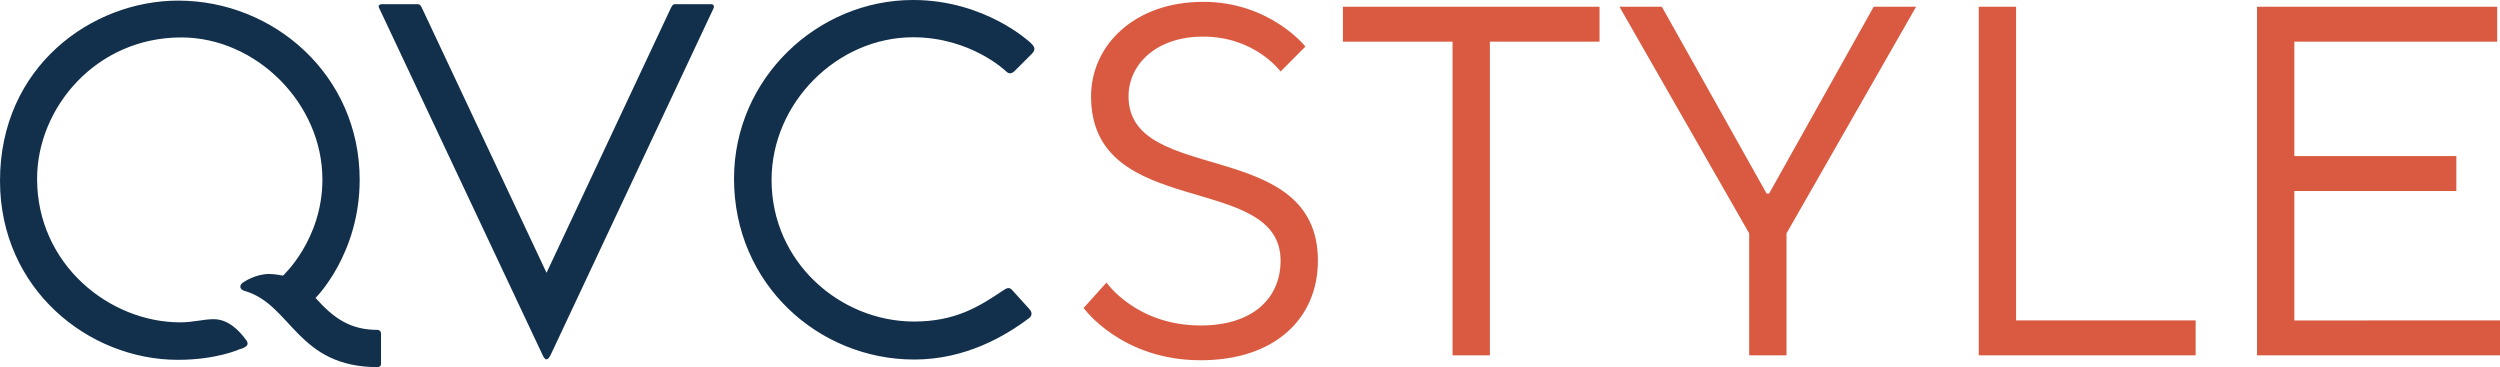 <svg version="1.1" viewBox="0 0 1000 146.85" xml:space="preserve" xmlns="http://www.w3.org/2000/svg">
 <path d="m1e3 128.17v13.968h-97.196v-139.44h96.068v13.968h-81.132v45.768h64.801v13.968h-64.801v51.771zm-208.5 13.968v-139.44h14.936v125.47h71.823v13.968zm-83.851-64.728 41.832-74.714h16.959l-51.829 90.644v48.799h-14.936v-48.799l-51.888-90.644h16.959l41.892 74.714zm-67.836-74.714v13.968h-43.855v125.47h-14.936v-125.47h-43.855v-13.968zm-203.39 35.841c0-20.268 17.197-37.803 44.867-37.803 26.718 0 40.88 17.891 40.88 17.891l-9.937 9.986s-10.175-13.968-30.943-13.968c-19.101 0-29.872 11.353-29.872 23.894 0 35.841 75.75 15.929 75.75 65.739 0 22.884-16.959 39.824-46.89 39.824-31.895 0-46.83-20.922-46.83-20.922l9.164-10.164s11.782 17.178 37.667 17.178c20.946 0 31.954-10.996 31.954-25.915 0-35.841-75.809-15.93-75.809-65.739" fill="#da5a41"/>
 <path d="m365.67 143.81c-38.27 0-72.063-30.181-72.063-72.33 0-40.034 33.255-71.482 71.625-71.482 28.968 0 46.949 17.076 46.949 17.076 1.623 1.544 2.311 2.624 0.524 4.489l-6.681 6.671c-1.591 1.594-2.653 1.255-3.718 0.183 0 0-14.019-13.51-37.079-13.51-30.228 0-56.596 26.085-56.596 57.071 0 33.002 27.567 56.634 56.951 56.634 16.48 0 25.929-5.888 35.432-12.28 1.84-1.251 2.702-1.576 3.897-0.262l6.73 7.422c1.375 1.443 1.263 2.861-0.149 3.854-9.51 7.143-25.342 16.467-45.823 16.467zm-294.5 0.12c-35.762 0-71.169-28.282-71.169-71.615 0-45.803 36.855-72.072 71.271-72.072 38.308 0 72.597 29.864 72.597 71.659 0 29.835-17.644 47.273-17.644 47.273 7.405 8.332 14.082 12.769 24.719 12.769 0.865 0 1.465 0.609 1.465 1.46v12.124c0 0.887-0.637 1.323-1.327 1.323-32.238 0-34.399-24.931-53.018-30.424-2.14-0.469-2.864-2.369-0.332-3.76 0 0 4.598-3.079 9.967-3.079 2.296 0 5.492 0.667 5.492 0.667s15.77-14.376 15.77-38.466c0-30.506-26.548-56.816-56.438-56.816-34.176 0-57.689 28.206-57.689 56.543 0 34.242 28.937 57.424 57.262 57.424 5.233 0 9.285-1.268 13.376-1.268 5.587 0 10.043 4.186 13.211 8.674 1.069 1.71-0.291 2.647-3.207 3.478 0 0-9.048 4.105-24.307 4.105zm145.95-1.755c1.1 2.398 2.082 1.786 3.052-0.022l65.202-138.74c0.546-1.158-0.134-1.729-0.859-1.729h-14.504c-0.962 0-1.313 0.718-2.204 2.681l-49.192 104.75-49.545-105.31c-0.724-1.666-1.098-2.119-2.01-2.119h-14.2c-1.416 0-1.665 0.728-1.143 1.649z" fill="#12304c"/>
</svg>
